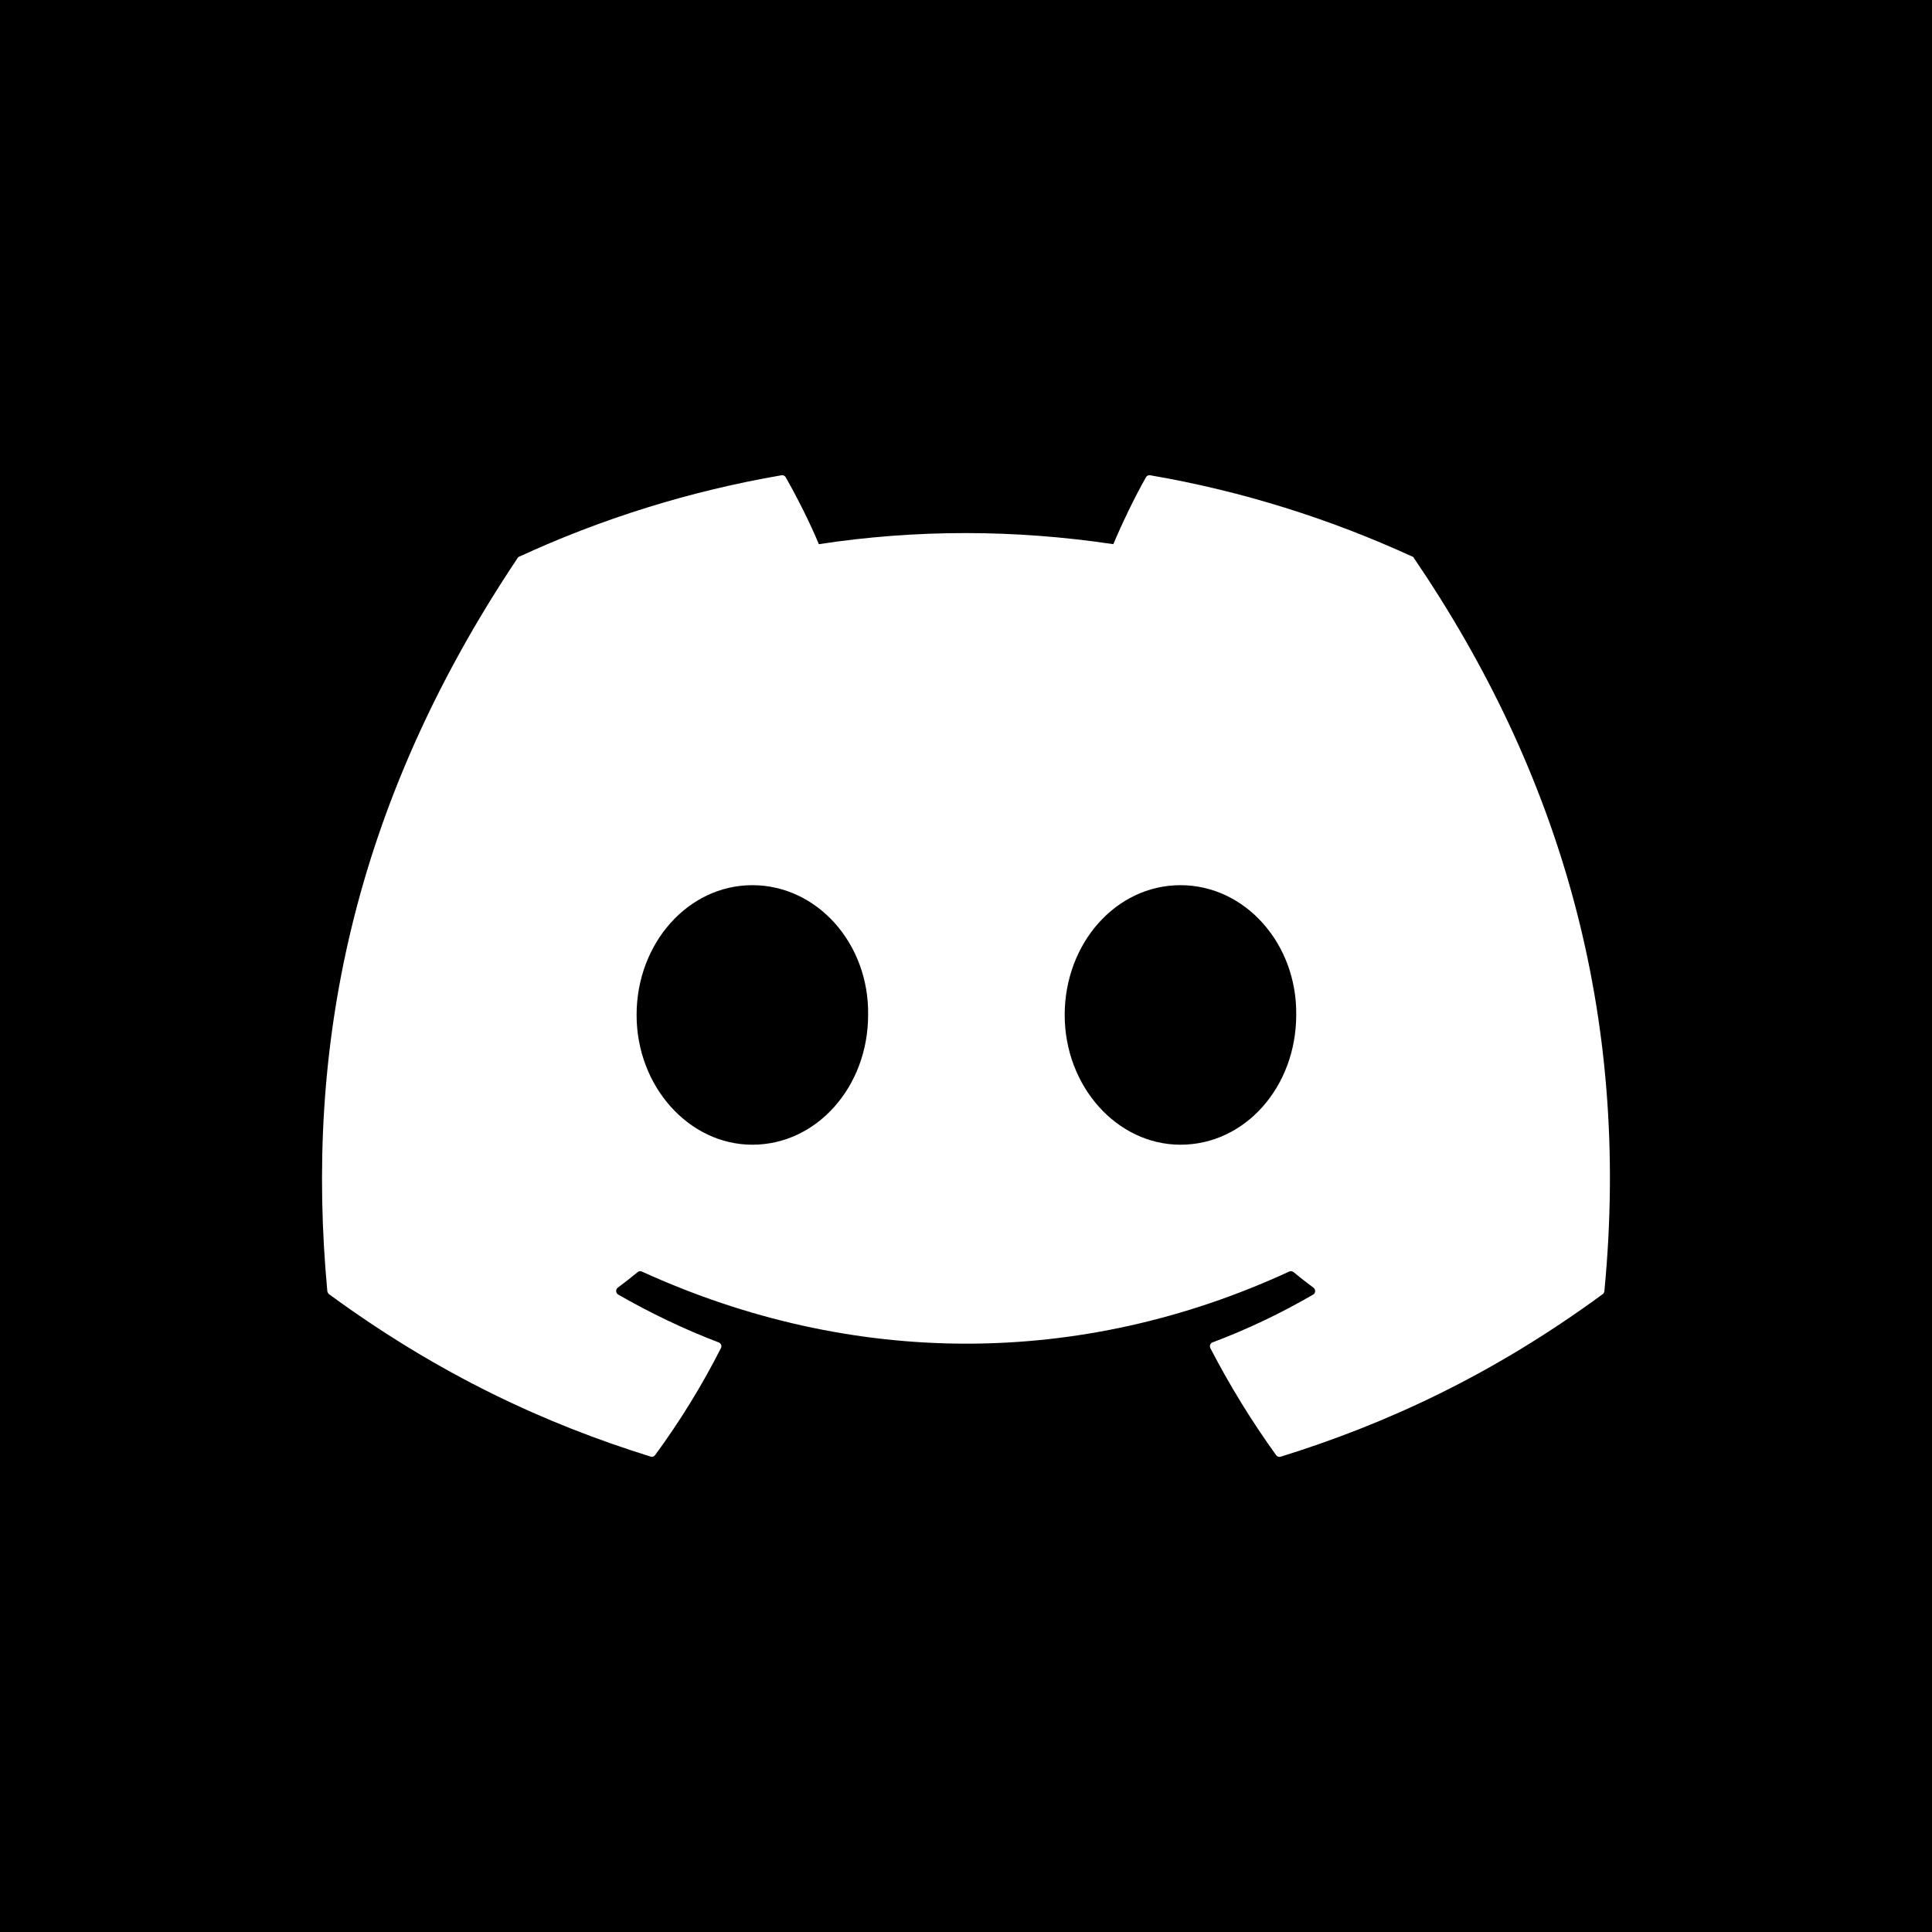 <svg width="12" height="12" viewBox="0 0 12 12" fill="none" xmlns="http://www.w3.org/2000/svg">
<path fill-rule="evenodd" clip-rule="evenodd" d="M12 0H0V12H12V0ZM7.144 2.952C7.716 3.05 8.262 3.223 8.772 3.457C8.777 3.458 8.781 3.462 8.782 3.466C9.686 4.795 10.132 6.294 9.965 8.02C9.964 8.027 9.961 8.034 9.955 8.038C9.271 8.54 8.608 8.845 7.954 9.048C7.944 9.051 7.932 9.047 7.926 9.038C7.775 8.828 7.638 8.606 7.518 8.374C7.511 8.36 7.517 8.343 7.531 8.338C7.749 8.256 7.956 8.157 8.156 8.041C8.172 8.032 8.173 8.009 8.158 7.998C8.116 7.967 8.074 7.934 8.034 7.901C8.026 7.895 8.016 7.894 8.007 7.898C6.714 8.495 5.296 8.495 3.987 7.898C3.978 7.894 3.968 7.895 3.961 7.901C3.921 7.934 3.879 7.967 3.837 7.998C3.823 8.009 3.824 8.031 3.84 8.041C4.039 8.155 4.246 8.255 4.464 8.338C4.478 8.343 4.485 8.36 4.478 8.373C4.36 8.606 4.223 8.828 4.069 9.038C4.062 9.047 4.051 9.051 4.041 9.047C3.39 8.845 2.728 8.54 2.043 8.038C2.038 8.033 2.034 8.026 2.033 8.019C1.894 6.526 2.178 5.015 3.215 3.466C3.217 3.462 3.221 3.458 3.226 3.457C3.736 3.222 4.283 3.05 4.854 2.952C4.864 2.95 4.875 2.955 4.88 2.964C4.951 3.089 5.032 3.249 5.086 3.38C5.688 3.288 6.3 3.288 6.915 3.38C6.969 3.252 7.047 3.089 7.118 2.964C7.123 2.955 7.134 2.95 7.144 2.952ZM3.954 6.304C3.954 6.748 4.279 7.11 4.673 7.11C5.074 7.11 5.392 6.749 5.392 6.304C5.399 5.863 5.077 5.498 4.673 5.498C4.273 5.498 3.954 5.86 3.954 6.304ZM6.613 6.304C6.613 6.748 6.938 7.11 7.332 7.11C7.735 7.11 8.051 6.749 8.051 6.304C8.057 5.863 7.735 5.498 7.332 5.498C6.931 5.498 6.613 5.86 6.613 6.304Z" fill="black"/>
</svg>
